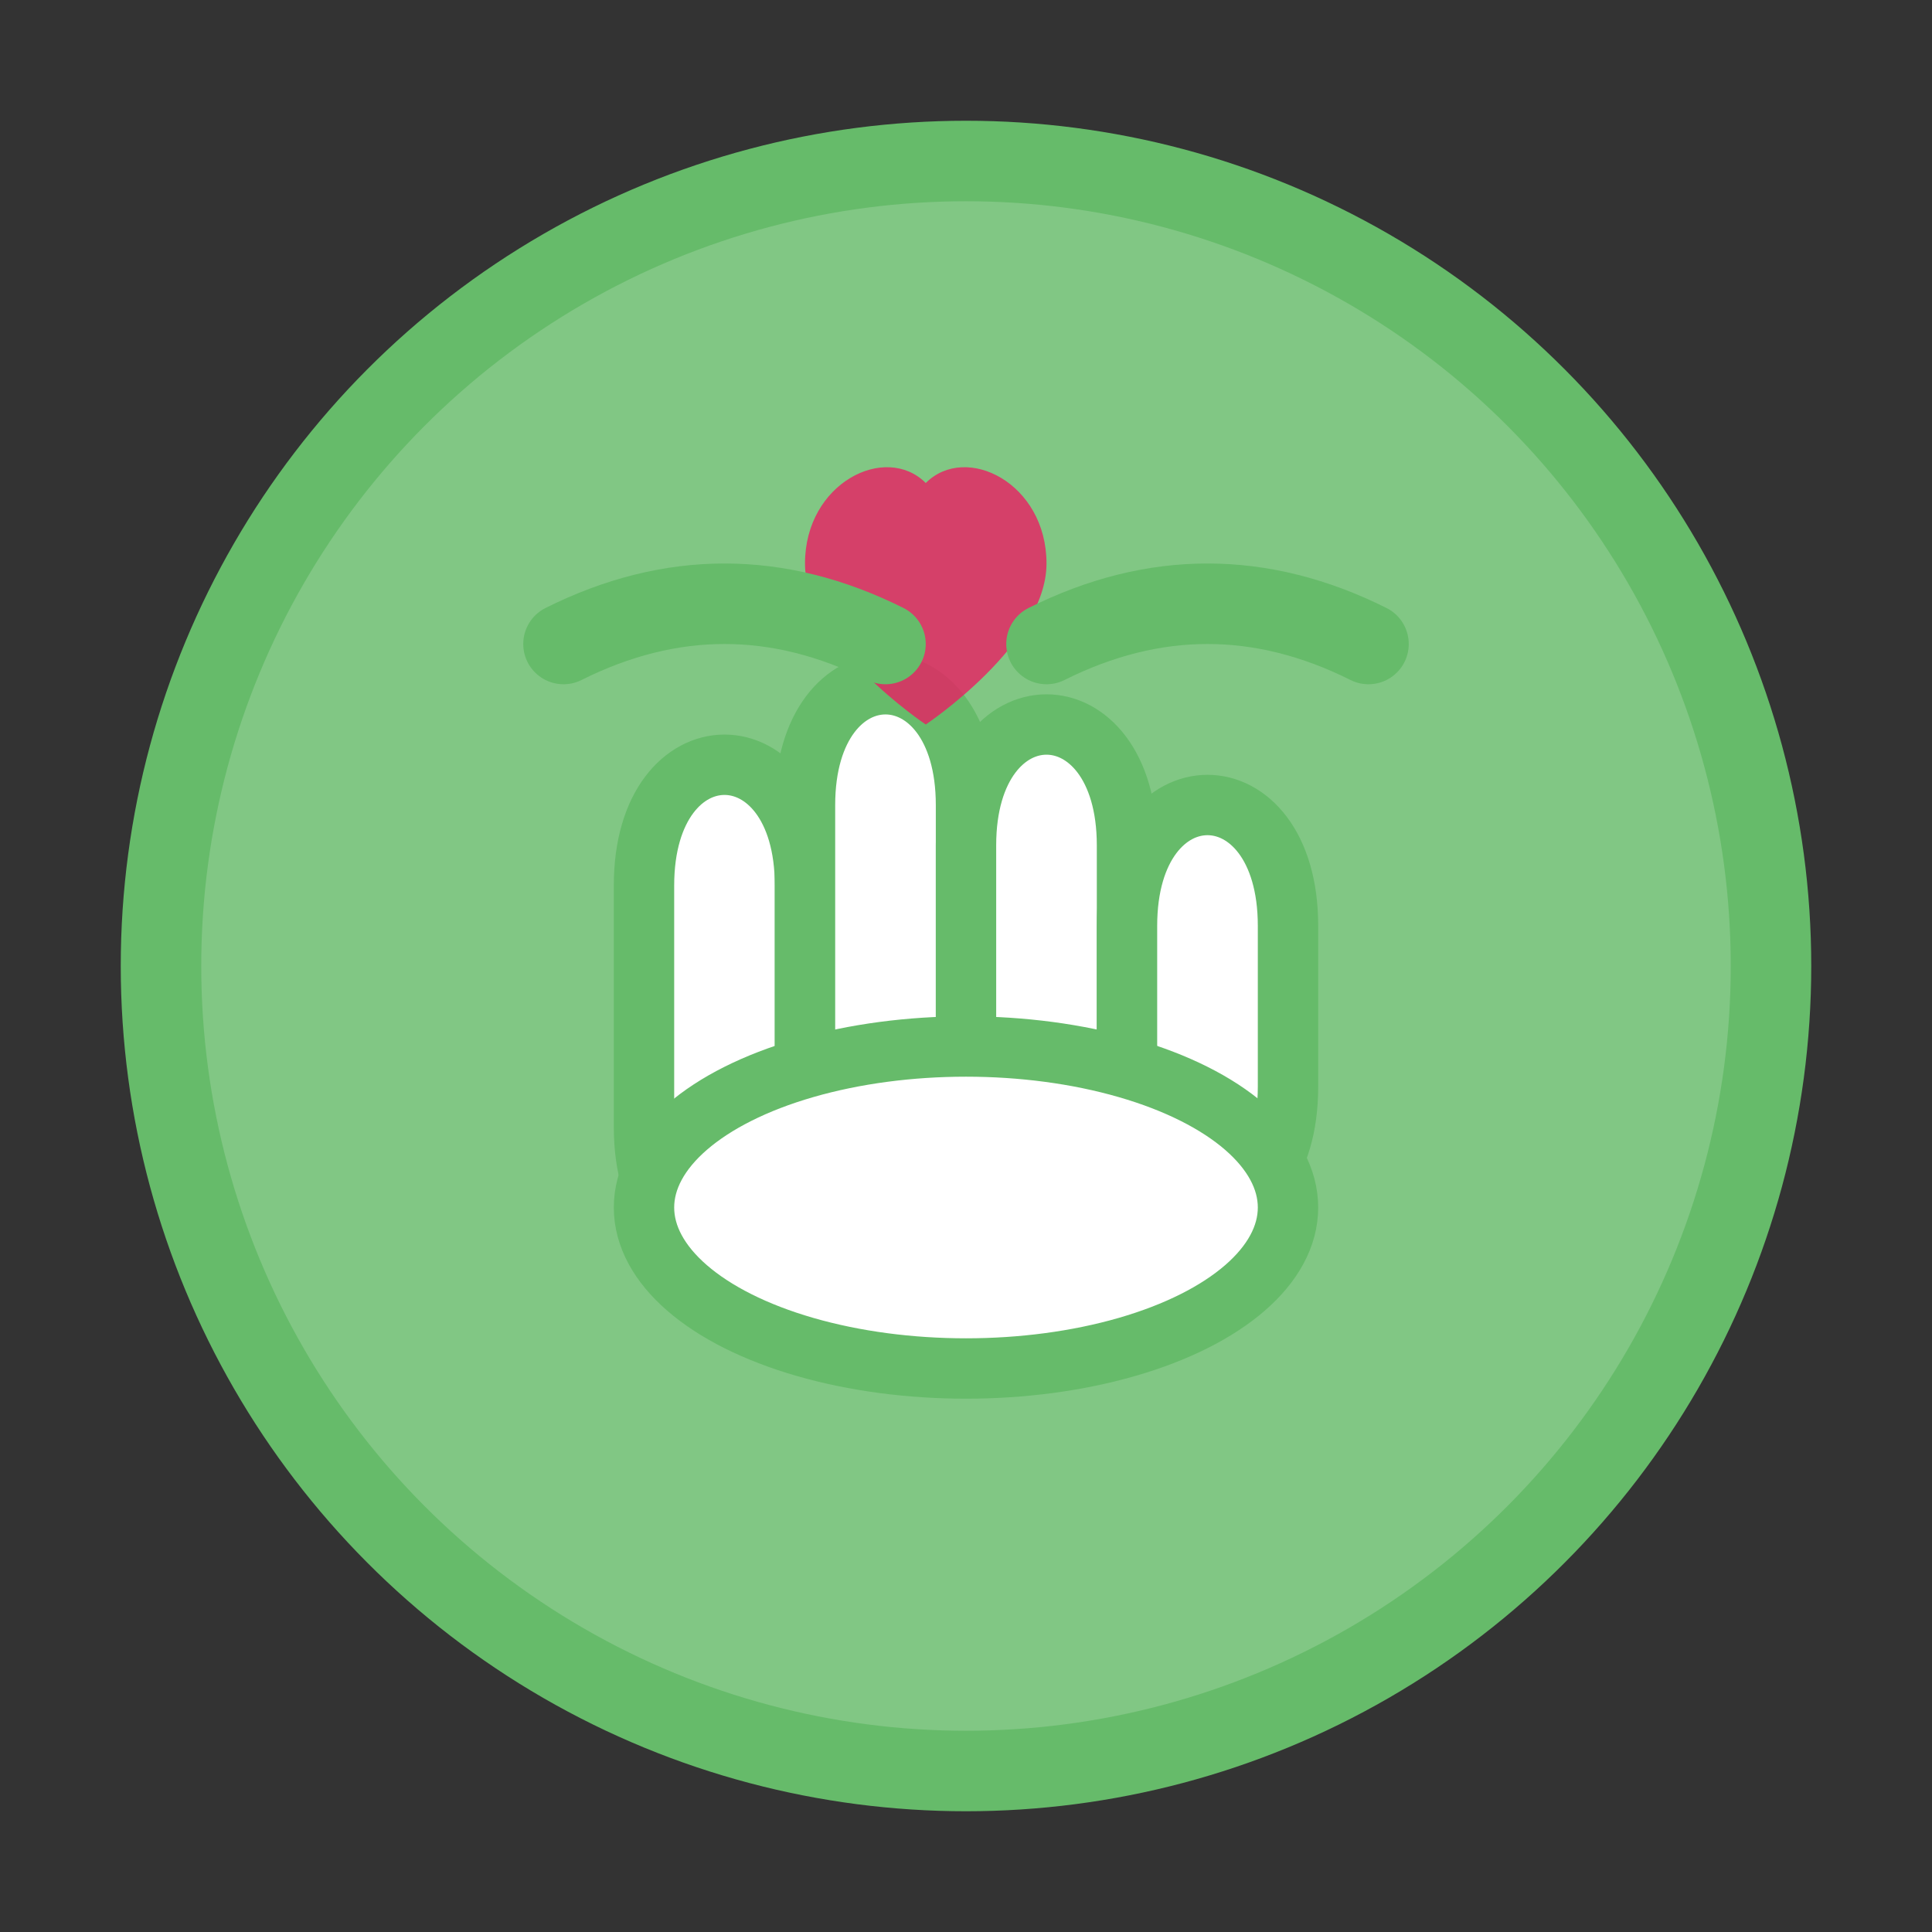 <svg width="48" height="48" viewBox="0 0 48 48" fill="none" xmlns="http://www.w3.org/2000/svg">
  <rect x="0" y="0" width="48" height="48" fill="#333333" stroke="none"/>
  <!-- 背景圆形 -->
  <circle cx="24" cy="24" r="20" fill="#81C784" stroke="#66BB6A" stroke-width="2"/>
  
  <!-- 手掌 -->
  <path d="M16 22 C16 20 17 19 18 19 C19 19 20 20 20 22 L20 28 C20 30 19 31 18 31 C17 31 16 30 16 28 L16 22 Z" fill="#FFF" stroke="#66BB6A" stroke-width="1.5"/>
  <path d="M20 20 C20 18 21 17 22 17 C23 17 24 18 24 20 L24 28 C24 30 23 31 22 31 C21 31 20 30 20 28 L20 20 Z" fill="#FFF" stroke="#66BB6A" stroke-width="1.5"/>
  <path d="M24 21 C24 19 25 18 26 18 C27 18 28 19 28 21 L28 28 C28 30 27 31 26 31 C25 31 24 30 24 28 L24 21 Z" fill="#FFF" stroke="#66BB6A" stroke-width="1.5"/>
  <path d="M28 23 C28 21 29 20 30 20 C31 20 32 21 32 23 L32 27 C32 29 31 30 30 30 C29 30 28 29 28 27 L28 23 Z" fill="#FFF" stroke="#66BB6A" stroke-width="1.5"/>
  
  <!-- 手掌底部 -->
  <ellipse cx="24" cy="30" rx="8" ry="4" fill="#FFF" stroke="#66BB6A" stroke-width="1.5"/>
  
  <!-- 爱心装饰 -->
  <path d="M26 14 C26 12 24 11 23 12 C22 11 20 12 20 14 C20 16 23 18 23 18 C23 18 26 16 26 14 Z" fill="#E91E63" opacity="0.8"/>
  
  <!-- 互动线条 -->
  <path d="M14 16 Q18 14 22 16" stroke="#66BB6A" stroke-width="2" fill="none" stroke-linecap="round"/>
  <path d="M26 16 Q30 14 34 16" stroke="#66BB6A" stroke-width="2" fill="none" stroke-linecap="round"/>
</svg>